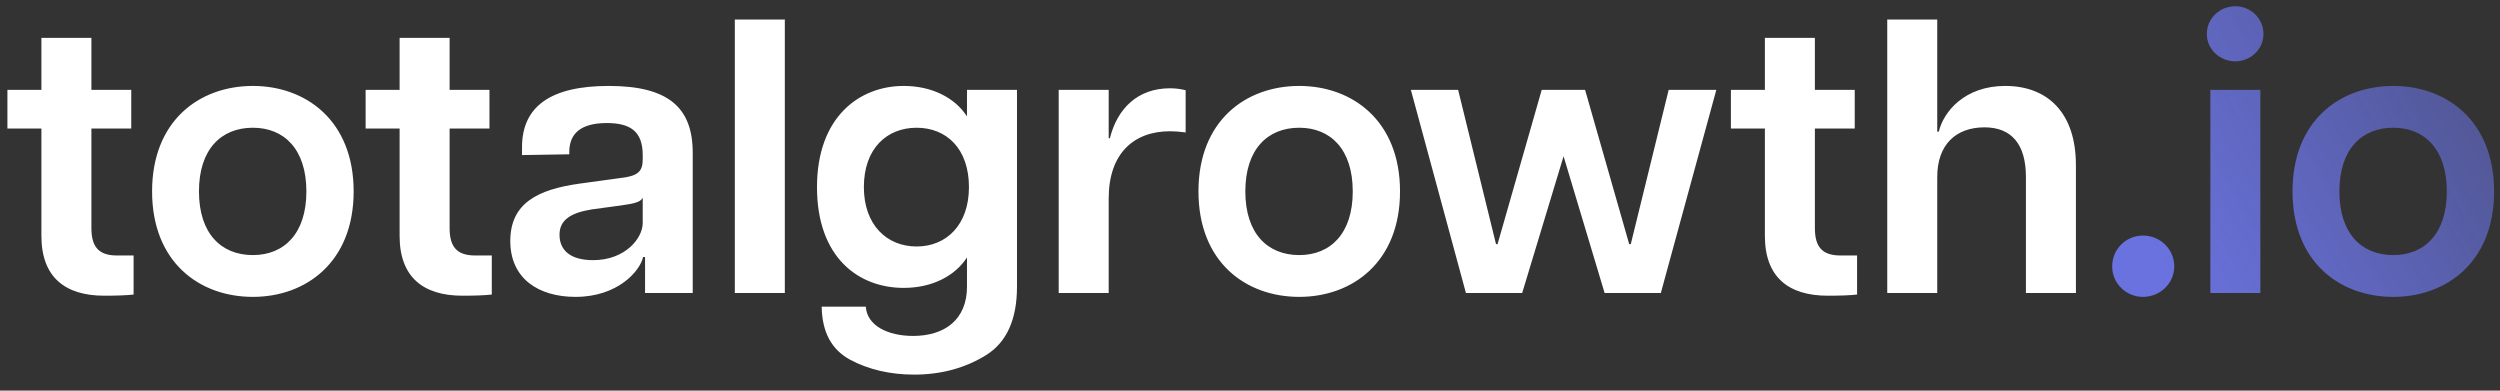 <svg width="128" height="20" viewBox="0 0 128 20" fill="none" xmlns="http://www.w3.org/2000/svg">
<rect x="0" y="0" width="128" height="20" fill="#333333" stroke="none"/>
<path d="M5.98 13.08H6.84V15.08C6.5 15.12 6 15.14 5.34 15.14C3.32 15.14 2.12 14.18 2.12 12.08V6.58H0.38V4.6H2.12V1.94H4.68V4.6H6.72V6.58H4.68V11.68C4.68 12.62 5.04 13.08 5.98 13.08ZM12.947 15.2C10.207 15.2 7.787 13.42 7.787 9.8C7.787 6.18 10.207 4.4 12.947 4.4C15.667 4.4 18.107 6.18 18.107 9.8C18.107 13.42 15.667 15.2 12.947 15.2ZM12.947 13.06C14.547 13.06 15.687 11.96 15.687 9.8C15.687 7.64 14.547 6.54 12.947 6.54C11.327 6.54 10.187 7.64 10.187 9.8C10.187 11.96 11.327 13.06 12.947 13.06ZM24.32 13.08H25.18V15.08C24.84 15.12 24.34 15.14 23.68 15.14C21.66 15.14 20.46 14.18 20.46 12.08V6.58H18.72V4.6H20.46V1.94H23.02V4.6H25.06V6.58H23.02V11.68C23.02 12.62 23.38 13.08 24.32 13.08ZM31.167 4.4C34.187 4.4 35.467 5.48 35.467 7.82V15H33.027V13.16H32.927C32.767 13.88 31.627 15.2 29.467 15.2C27.567 15.2 26.127 14.26 26.127 12.34C26.127 10.42 27.507 9.7 29.687 9.4L31.727 9.12C32.667 9.02 32.907 8.78 32.907 8.16V7.94C32.907 6.72 32.267 6.3 31.067 6.3C29.787 6.3 29.147 6.8 29.147 7.78V7.9L26.727 7.94V7.54C26.727 5.44 28.207 4.4 31.167 4.4ZM32.907 11.42V10.12C32.807 10.34 32.507 10.42 31.787 10.52L30.307 10.72C29.187 10.9 28.647 11.28 28.647 12.02C28.647 12.8 29.187 13.32 30.367 13.32C32.007 13.32 32.907 12.2 32.907 11.42ZM37.623 15V1H40.183V15H37.623ZM49.51 4.6H52.07V14.68C52.07 16.34 51.55 17.52 50.49 18.18C49.43 18.84 48.19 19.18 46.81 19.18C45.57 19.18 44.47 18.92 43.53 18.42C42.57 17.9 42.09 17 42.07 15.7H44.33C44.39 16.68 45.47 17.2 46.75 17.2C48.37 17.2 49.51 16.36 49.51 14.68V13.18C48.89 14.14 47.71 14.74 46.27 14.74C43.97 14.74 41.83 13.2 41.83 9.58C41.83 5.98 44.01 4.4 46.27 4.4C47.71 4.4 48.89 5 49.51 5.96V4.6ZM46.93 12.62C48.45 12.62 49.61 11.52 49.61 9.58C49.61 7.6 48.45 6.54 46.93 6.54C45.41 6.54 44.23 7.6 44.23 9.58C44.23 11.52 45.41 12.62 46.93 12.62ZM59.905 4.52C60.205 4.52 60.465 4.56 60.705 4.62V6.78C60.405 6.74 60.125 6.72 59.905 6.72C58.065 6.72 56.765 7.84 56.765 10.16V15H54.205V4.6H56.765V7.08H56.825C57.205 5.56 58.245 4.52 59.905 4.52ZM66.521 15.2C63.781 15.2 61.361 13.42 61.361 9.8C61.361 6.18 63.781 4.4 66.521 4.4C69.241 4.4 71.681 6.18 71.681 9.8C71.681 13.42 69.241 15.2 66.521 15.2ZM66.521 13.06C68.121 13.06 69.261 11.96 69.261 9.8C69.261 7.64 68.121 6.54 66.521 6.54C64.901 6.54 63.761 7.64 63.761 9.8C63.761 11.96 64.901 13.06 66.521 13.06ZM75.055 15L72.236 4.6H74.656L76.596 12.5H76.675L78.936 4.6H81.156L83.415 12.5H83.496L85.436 4.6H87.876L85.035 15H82.156L80.055 8L77.936 15H75.055ZM94.222 13.08H95.082V15.08C94.742 15.12 94.242 15.14 93.582 15.14C91.562 15.14 90.362 14.18 90.362 12.08V6.58H88.622V4.6H90.362V1.94H92.922V4.6H94.962V6.58H92.922V11.68C92.922 12.62 93.282 13.08 94.222 13.08ZM102.667 4.4C104.827 4.4 106.287 5.76 106.287 8.46V15H103.727V9.06C103.727 7.38 102.987 6.52 101.607 6.52C100.147 6.52 99.187 7.4 99.187 9.06V15H96.627V1H99.187V6.74H99.267C99.507 5.72 100.587 4.4 102.667 4.4Z" fill="white"/>
<path d="M109.723 15.2C108.843 15.2 108.143 14.5 108.143 13.64C108.143 12.76 108.843 12.06 109.723 12.06C110.603 12.06 111.323 12.76 111.323 13.64C111.323 14.5 110.603 15.2 109.723 15.2ZM114.45 3.14C113.65 3.14 112.99 2.52 112.99 1.74C112.99 0.94 113.65 0.32 114.45 0.32C115.23 0.32 115.89 0.94 115.89 1.74C115.89 2.52 115.23 3.14 114.45 3.14ZM113.17 15V4.6H115.73V15H113.17ZM122.537 15.2C119.797 15.2 117.377 13.42 117.377 9.8C117.377 6.18 119.797 4.4 122.537 4.4C125.257 4.4 127.697 6.18 127.697 9.8C127.697 13.42 125.257 15.2 122.537 15.2ZM122.537 13.06C124.137 13.06 125.277 11.96 125.277 9.8C125.277 7.64 124.137 6.54 122.537 6.54C120.917 6.54 119.777 7.64 119.777 9.8C119.777 11.96 120.917 13.06 122.537 13.06Z" fill="url(#paint0_linear_1_406)"/>
<defs>
<linearGradient id="paint0_linear_1_406" x1="111.5" y1="15" x2="149" y2="-6" gradientUnits="userSpaceOnUse">
<stop stop-color="#6972DE"/>
<stop offset="1" stop-color="#6972DE" stop-opacity="0"/>
</linearGradient>
</defs>
</svg>
